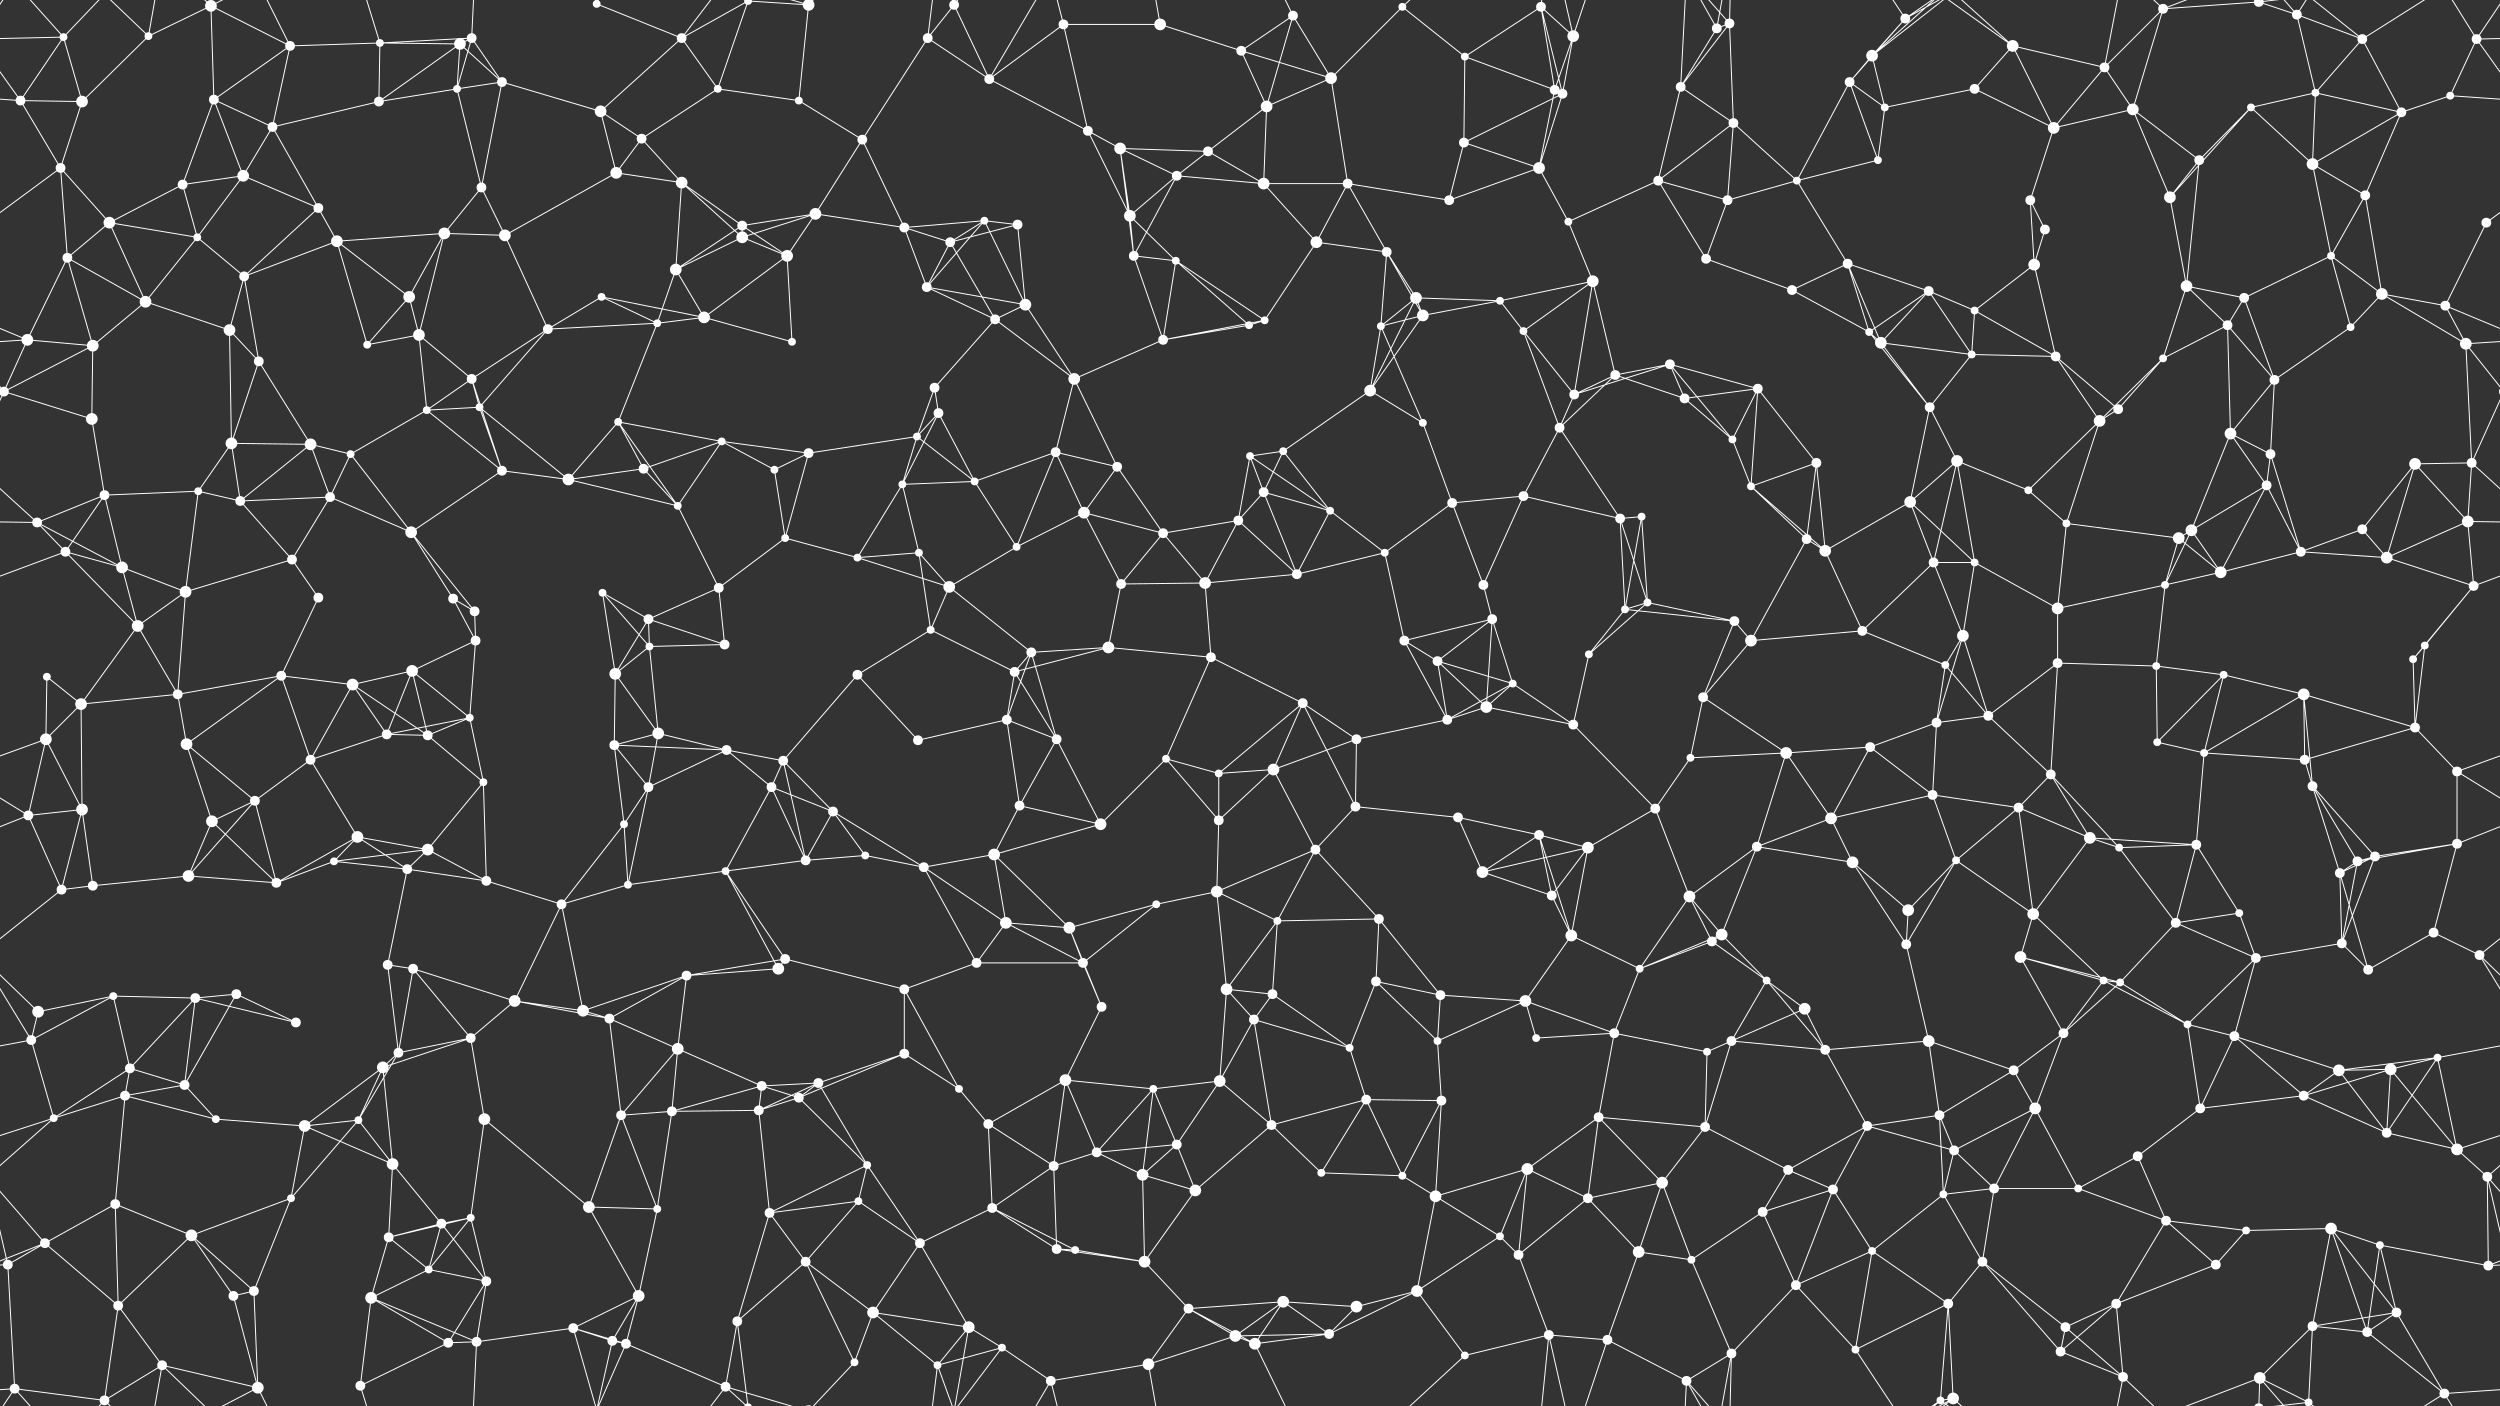 <svg xmlns="http://www.w3.org/2000/svg" width="2560" height="1440" fill="#fff"><rect width="100%" height="100%" fill="#333333" stroke="none"/><circle cx="65" cy="38" r="4"/><circle cx="152" cy="37" r="4"/><circle cx="216" cy="6" r="6"/><circle cx="297" cy="47" r="5"/><circle cx="389" cy="44" r="4"/><circle cx="471" cy="45" r="6"/><circle cx="483" cy="39" r="5"/><circle cx="611" cy="4" r="4"/><circle cx="611" cy="1444" r="4"/><circle cx="698" cy="39" r="5"/><circle cx="766" cy="1" r="4"/><circle cx="766" cy="1441" r="4"/><circle cx="828" cy="5" r="6"/><circle cx="828" cy="1445" r="6"/><circle cx="950" cy="39" r="5"/><circle cx="977" cy="5" r="5"/><circle cx="1089" cy="25" r="5"/><circle cx="1188" cy="25" r="6"/><circle cx="1271" cy="52" r="5"/><circle cx="1324" cy="16" r="5"/><circle cx="1436" cy="7" r="4"/><circle cx="1500" cy="58" r="4"/><circle cx="1578" cy="7" r="5"/><circle cx="1611" cy="37" r="6"/><circle cx="1758" cy="29" r="5"/><circle cx="1771" cy="24" r="5"/><circle cx="1917" cy="57" r="6"/><circle cx="1951" cy="19" r="5"/><circle cx="2061" cy="47" r="6"/><circle cx="2155" cy="69" r="5"/><circle cx="2215" cy="9" r="5"/><circle cx="2313" cy="2" r="5"/><circle cx="2313" cy="1442" r="5"/><circle cx="2352" cy="15" r="5"/><circle cx="2419" cy="40" r="5"/><circle cx="2536" cy="40" r="5"/><circle cx="21" cy="103" r="5"/><circle cx="84" cy="104" r="6"/><circle cx="219" cy="102" r="5"/><circle cx="279" cy="130" r="5"/><circle cx="388" cy="104" r="5"/><circle cx="468" cy="91" r="4"/><circle cx="514" cy="84" r="5"/><circle cx="615" cy="114" r="6"/><circle cx="657" cy="142" r="5"/><circle cx="735" cy="91" r="4"/><circle cx="818" cy="103" r="4"/><circle cx="883" cy="143" r="5"/><circle cx="1013" cy="81" r="5"/><circle cx="1114" cy="134" r="5"/><circle cx="1147" cy="152" r="6"/><circle cx="1237" cy="155" r="5"/><circle cx="1297" cy="109" r="6"/><circle cx="1363" cy="80" r="6"/><circle cx="1499" cy="146" r="5"/><circle cx="1592" cy="92" r="5"/><circle cx="1600" cy="96" r="5"/><circle cx="1721" cy="89" r="5"/><circle cx="1775" cy="126" r="5"/><circle cx="1894" cy="84" r="5"/><circle cx="1930" cy="110" r="4"/><circle cx="2022" cy="91" r="5"/><circle cx="2103" cy="131" r="6"/><circle cx="2184" cy="112" r="6"/><circle cx="2305" cy="110" r="4"/><circle cx="2371" cy="95" r="4"/><circle cx="2459" cy="115" r="5"/><circle cx="2509" cy="98" r="4"/><circle cx="62" cy="172" r="5"/><circle cx="112" cy="228" r="6"/><circle cx="187" cy="189" r="5"/><circle cx="249" cy="180" r="6"/><circle cx="326" cy="213" r="5"/><circle cx="455" cy="239" r="6"/><circle cx="493" cy="192" r="5"/><circle cx="631" cy="177" r="6"/><circle cx="698" cy="187" r="6"/><circle cx="760" cy="231" r="5"/><circle cx="835" cy="219" r="6"/><circle cx="926" cy="233" r="5"/><circle cx="1008" cy="226" r="4"/><circle cx="1042" cy="230" r="5"/><circle cx="1157" cy="221" r="6"/><circle cx="1205" cy="180" r="5"/><circle cx="1294" cy="188" r="6"/><circle cx="1380" cy="188" r="5"/><circle cx="1484" cy="205" r="5"/><circle cx="1576" cy="172" r="6"/><circle cx="1606" cy="227" r="4"/><circle cx="1698" cy="185" r="5"/><circle cx="1769" cy="205" r="5"/><circle cx="1840" cy="185" r="4"/><circle cx="1923" cy="164" r="4"/><circle cx="2079" cy="205" r="5"/><circle cx="2094" cy="235" r="5"/><circle cx="2222" cy="202" r="6"/><circle cx="2252" cy="164" r="5"/><circle cx="2368" cy="168" r="6"/><circle cx="2422" cy="200" r="5"/><circle cx="2546" cy="228" r="5"/><circle cx="69" cy="264" r="5"/><circle cx="149" cy="309" r="6"/><circle cx="202" cy="243" r="4"/><circle cx="250" cy="283" r="5"/><circle cx="345" cy="247" r="6"/><circle cx="419" cy="304" r="6"/><circle cx="517" cy="241" r="6"/><circle cx="616" cy="304" r="4"/><circle cx="692" cy="276" r="6"/><circle cx="760" cy="243" r="6"/><circle cx="806" cy="262" r="6"/><circle cx="949" cy="294" r="5"/><circle cx="973" cy="248" r="5"/><circle cx="1050" cy="312" r="6"/><circle cx="1161" cy="262" r="5"/><circle cx="1204" cy="267" r="4"/><circle cx="1348" cy="248" r="6"/><circle cx="1420" cy="258" r="5"/><circle cx="1450" cy="305" r="6"/><circle cx="1536" cy="308" r="4"/><circle cx="1631" cy="288" r="6"/><circle cx="1747" cy="265" r="5"/><circle cx="1835" cy="297" r="5"/><circle cx="1892" cy="270" r="5"/><circle cx="1975" cy="298" r="5"/><circle cx="2022" cy="318" r="4"/><circle cx="2083" cy="271" r="6"/><circle cx="2239" cy="293" r="6"/><circle cx="2298" cy="305" r="5"/><circle cx="2387" cy="262" r="4"/><circle cx="2439" cy="301" r="6"/><circle cx="2504" cy="313" r="5"/><circle cx="28" cy="348" r="6"/><circle cx="95" cy="354" r="6"/><circle cx="235" cy="338" r="6"/><circle cx="265" cy="370" r="5"/><circle cx="376" cy="353" r="4"/><circle cx="429" cy="343" r="6"/><circle cx="483" cy="388" r="5"/><circle cx="561" cy="337" r="5"/><circle cx="673" cy="331" r="4"/><circle cx="721" cy="325" r="6"/><circle cx="811" cy="350" r="4"/><circle cx="957" cy="397" r="5"/><circle cx="1019" cy="327" r="5"/><circle cx="1100" cy="388" r="6"/><circle cx="1191" cy="348" r="5"/><circle cx="1279" cy="333" r="4"/><circle cx="1295" cy="328" r="4"/><circle cx="1414" cy="334" r="4"/><circle cx="1457" cy="323" r="6"/><circle cx="1560" cy="339" r="4"/><circle cx="1654" cy="384" r="5"/><circle cx="1710" cy="373" r="5"/><circle cx="1800" cy="398" r="5"/><circle cx="1914" cy="340" r="4"/><circle cx="1926" cy="351" r="6"/><circle cx="2019" cy="363" r="4"/><circle cx="2105" cy="365" r="5"/><circle cx="2215" cy="367" r="4"/><circle cx="2281" cy="333" r="5"/><circle cx="2329" cy="389" r="5"/><circle cx="2407" cy="335" r="4"/><circle cx="2525" cy="352" r="6"/><circle cx="4" cy="401" r="5"/><circle cx="2564" cy="401" r="5"/><circle cx="94" cy="429" r="6"/><circle cx="237" cy="454" r="6"/><circle cx="318" cy="455" r="6"/><circle cx="359" cy="465" r="4"/><circle cx="437" cy="420" r="4"/><circle cx="491" cy="417" r="4"/><circle cx="633" cy="432" r="4"/><circle cx="659" cy="480" r="5"/><circle cx="739" cy="452" r="4"/><circle cx="828" cy="464" r="5"/><circle cx="939" cy="447" r="4"/><circle cx="961" cy="423" r="5"/><circle cx="1081" cy="463" r="5"/><circle cx="1144" cy="478" r="5"/><circle cx="1280" cy="467" r="4"/><circle cx="1314" cy="462" r="4"/><circle cx="1403" cy="400" r="6"/><circle cx="1457" cy="433" r="4"/><circle cx="1597" cy="438" r="5"/><circle cx="1612" cy="404" r="5"/><circle cx="1725" cy="408" r="5"/><circle cx="1774" cy="450" r="4"/><circle cx="1860" cy="474" r="5"/><circle cx="1976" cy="417" r="5"/><circle cx="2004" cy="472" r="6"/><circle cx="2150" cy="431" r="6"/><circle cx="2169" cy="419" r="5"/><circle cx="2284" cy="444" r="6"/><circle cx="2325" cy="465" r="5"/><circle cx="2473" cy="475" r="6"/><circle cx="2531" cy="474" r="5"/><circle cx="38" cy="535" r="5"/><circle cx="107" cy="507" r="5"/><circle cx="203" cy="503" r="4"/><circle cx="246" cy="513" r="5"/><circle cx="338" cy="509" r="5"/><circle cx="421" cy="545" r="6"/><circle cx="514" cy="482" r="5"/><circle cx="582" cy="491" r="6"/><circle cx="694" cy="518" r="4"/><circle cx="793" cy="481" r="4"/><circle cx="804" cy="551" r="4"/><circle cx="924" cy="496" r="4"/><circle cx="998" cy="493" r="4"/><circle cx="1110" cy="525" r="6"/><circle cx="1191" cy="546" r="5"/><circle cx="1268" cy="533" r="5"/><circle cx="1294" cy="504" r="5"/><circle cx="1362" cy="523" r="4"/><circle cx="1487" cy="515" r="5"/><circle cx="1560" cy="508" r="5"/><circle cx="1659" cy="531" r="5"/><circle cx="1681" cy="529" r="4"/><circle cx="1793" cy="498" r="4"/><circle cx="1850" cy="552" r="5"/><circle cx="1956" cy="514" r="6"/><circle cx="2077" cy="502" r="4"/><circle cx="2116" cy="536" r="4"/><circle cx="2231" cy="551" r="6"/><circle cx="2244" cy="543" r="6"/><circle cx="2321" cy="497" r="5"/><circle cx="2419" cy="542" r="5"/><circle cx="2527" cy="534" r="6"/><circle cx="67" cy="565" r="5"/><circle cx="125" cy="581" r="6"/><circle cx="190" cy="606" r="6"/><circle cx="299" cy="573" r="5"/><circle cx="326" cy="612" r="5"/><circle cx="464" cy="613" r="5"/><circle cx="486" cy="626" r="5"/><circle cx="617" cy="607" r="4"/><circle cx="664" cy="634" r="5"/><circle cx="736" cy="602" r="5"/><circle cx="878" cy="571" r="4"/><circle cx="941" cy="566" r="4"/><circle cx="972" cy="601" r="6"/><circle cx="1041" cy="560" r="4"/><circle cx="1148" cy="598" r="5"/><circle cx="1234" cy="597" r="6"/><circle cx="1328" cy="588" r="5"/><circle cx="1418" cy="566" r="4"/><circle cx="1519" cy="599" r="5"/><circle cx="1528" cy="634" r="5"/><circle cx="1664" cy="624" r="4"/><circle cx="1687" cy="617" r="4"/><circle cx="1776" cy="636" r="5"/><circle cx="1869" cy="564" r="6"/><circle cx="1980" cy="576" r="5"/><circle cx="2022" cy="576" r="4"/><circle cx="2107" cy="623" r="6"/><circle cx="2217" cy="599" r="4"/><circle cx="2274" cy="586" r="6"/><circle cx="2356" cy="565" r="5"/><circle cx="2444" cy="571" r="6"/><circle cx="2533" cy="600" r="5"/><circle cx="48" cy="693" r="4"/><circle cx="141" cy="641" r="6"/><circle cx="182" cy="711" r="5"/><circle cx="288" cy="692" r="5"/><circle cx="361" cy="701" r="6"/><circle cx="422" cy="687" r="6"/><circle cx="487" cy="656" r="5"/><circle cx="630" cy="690" r="6"/><circle cx="665" cy="662" r="4"/><circle cx="742" cy="660" r="5"/><circle cx="878" cy="691" r="5"/><circle cx="953" cy="645" r="4"/><circle cx="1039" cy="688" r="5"/><circle cx="1056" cy="668" r="5"/><circle cx="1135" cy="663" r="6"/><circle cx="1240" cy="673" r="5"/><circle cx="1334" cy="720" r="5"/><circle cx="1438" cy="656" r="5"/><circle cx="1472" cy="677" r="5"/><circle cx="1549" cy="700" r="4"/><circle cx="1627" cy="670" r="4"/><circle cx="1744" cy="714" r="5"/><circle cx="1793" cy="656" r="6"/><circle cx="1907" cy="646" r="5"/><circle cx="1992" cy="681" r="4"/><circle cx="2010" cy="651" r="6"/><circle cx="2107" cy="679" r="5"/><circle cx="2208" cy="682" r="4"/><circle cx="2277" cy="691" r="4"/><circle cx="2359" cy="711" r="6"/><circle cx="2471" cy="675" r="4"/><circle cx="2483" cy="661" r="4"/><circle cx="47" cy="757" r="6"/><circle cx="83" cy="721" r="6"/><circle cx="191" cy="762" r="6"/><circle cx="318" cy="778" r="5"/><circle cx="396" cy="752" r="5"/><circle cx="438" cy="753" r="5"/><circle cx="481" cy="735" r="4"/><circle cx="629" cy="763" r="5"/><circle cx="674" cy="751" r="6"/><circle cx="744" cy="768" r="5"/><circle cx="802" cy="779" r="5"/><circle cx="940" cy="758" r="5"/><circle cx="1031" cy="737" r="5"/><circle cx="1082" cy="757" r="5"/><circle cx="1194" cy="777" r="4"/><circle cx="1248" cy="792" r="4"/><circle cx="1304" cy="788" r="6"/><circle cx="1389" cy="757" r="5"/><circle cx="1482" cy="737" r="5"/><circle cx="1522" cy="724" r="6"/><circle cx="1611" cy="742" r="5"/><circle cx="1731" cy="776" r="4"/><circle cx="1829" cy="771" r="6"/><circle cx="1915" cy="765" r="5"/><circle cx="1983" cy="740" r="5"/><circle cx="2036" cy="733" r="5"/><circle cx="2100" cy="793" r="5"/><circle cx="2209" cy="760" r="4"/><circle cx="2257" cy="771" r="4"/><circle cx="2360" cy="778" r="5"/><circle cx="2473" cy="745" r="5"/><circle cx="2516" cy="790" r="5"/><circle cx="29" cy="835" r="5"/><circle cx="84" cy="829" r="6"/><circle cx="217" cy="841" r="6"/><circle cx="261" cy="820" r="5"/><circle cx="366" cy="857" r="6"/><circle cx="438" cy="870" r="6"/><circle cx="495" cy="801" r="4"/><circle cx="639" cy="844" r="4"/><circle cx="664" cy="806" r="5"/><circle cx="790" cy="806" r="5"/><circle cx="853" cy="831" r="5"/><circle cx="886" cy="876" r="4"/><circle cx="1018" cy="875" r="6"/><circle cx="1044" cy="825" r="5"/><circle cx="1127" cy="844" r="6"/><circle cx="1248" cy="840" r="5"/><circle cx="1347" cy="870" r="5"/><circle cx="1388" cy="826" r="5"/><circle cx="1493" cy="837" r="5"/><circle cx="1576" cy="855" r="5"/><circle cx="1626" cy="868" r="6"/><circle cx="1695" cy="828" r="5"/><circle cx="1799" cy="867" r="5"/><circle cx="1875" cy="838" r="6"/><circle cx="1979" cy="814" r="5"/><circle cx="2067" cy="827" r="5"/><circle cx="2140" cy="858" r="6"/><circle cx="2170" cy="868" r="4"/><circle cx="2249" cy="865" r="5"/><circle cx="2368" cy="805" r="5"/><circle cx="2432" cy="877" r="5"/><circle cx="2516" cy="864" r="5"/><circle cx="63" cy="911" r="5"/><circle cx="95" cy="907" r="5"/><circle cx="193" cy="897" r="6"/><circle cx="283" cy="904" r="5"/><circle cx="342" cy="882" r="4"/><circle cx="417" cy="890" r="5"/><circle cx="498" cy="902" r="5"/><circle cx="575" cy="926" r="5"/><circle cx="643" cy="906" r="4"/><circle cx="743" cy="892" r="4"/><circle cx="825" cy="881" r="5"/><circle cx="946" cy="888" r="5"/><circle cx="1030" cy="945" r="6"/><circle cx="1095" cy="950" r="6"/><circle cx="1184" cy="926" r="4"/><circle cx="1246" cy="913" r="6"/><circle cx="1308" cy="943" r="4"/><circle cx="1412" cy="941" r="5"/><circle cx="1518" cy="893" r="6"/><circle cx="1589" cy="917" r="5"/><circle cx="1609" cy="958" r="6"/><circle cx="1730" cy="918" r="6"/><circle cx="1763" cy="957" r="6"/><circle cx="1897" cy="883" r="6"/><circle cx="1954" cy="932" r="6"/><circle cx="2003" cy="881" r="4"/><circle cx="2082" cy="936" r="6"/><circle cx="2228" cy="945" r="5"/><circle cx="2293" cy="935" r="4"/><circle cx="2396" cy="894" r="5"/><circle cx="2414" cy="882" r="5"/><circle cx="2492" cy="955" r="5"/><circle cx="39" cy="1036" r="6"/><circle cx="116" cy="1020" r="4"/><circle cx="200" cy="1022" r="5"/><circle cx="242" cy="1018" r="5"/><circle cx="397" cy="988" r="5"/><circle cx="423" cy="992" r="5"/><circle cx="527" cy="1025" r="6"/><circle cx="597" cy="1035" r="6"/><circle cx="703" cy="999" r="5"/><circle cx="797" cy="992" r="6"/><circle cx="804" cy="982" r="5"/><circle cx="926" cy="1013" r="5"/><circle cx="1000" cy="986" r="5"/><circle cx="1109" cy="986" r="5"/><circle cx="1128" cy="1031" r="5"/><circle cx="1256" cy="1013" r="6"/><circle cx="1303" cy="1018" r="5"/><circle cx="1409" cy="1005" r="5"/><circle cx="1475" cy="1019" r="5"/><circle cx="1562" cy="1025" r="6"/><circle cx="1679" cy="992" r="4"/><circle cx="1753" cy="964" r="5"/><circle cx="1809" cy="1004" r="4"/><circle cx="1848" cy="1033" r="6"/><circle cx="1952" cy="967" r="5"/><circle cx="2069" cy="980" r="6"/><circle cx="2154" cy="1004" r="4"/><circle cx="2171" cy="1006" r="4"/><circle cx="2310" cy="981" r="5"/><circle cx="2398" cy="966" r="5"/><circle cx="2425" cy="993" r="5"/><circle cx="2539" cy="978" r="5"/><circle cx="32" cy="1065" r="5"/><circle cx="133" cy="1094" r="5"/><circle cx="189" cy="1111" r="5"/><circle cx="303" cy="1047" r="5"/><circle cx="392" cy="1093" r="6"/><circle cx="408" cy="1078" r="5"/><circle cx="482" cy="1063" r="5"/><circle cx="624" cy="1043" r="5"/><circle cx="694" cy="1074" r="6"/><circle cx="780" cy="1112" r="5"/><circle cx="838" cy="1109" r="5"/><circle cx="926" cy="1079" r="5"/><circle cx="982" cy="1115" r="4"/><circle cx="1091" cy="1106" r="6"/><circle cx="1181" cy="1115" r="4"/><circle cx="1249" cy="1107" r="6"/><circle cx="1284" cy="1044" r="5"/><circle cx="1382" cy="1073" r="4"/><circle cx="1472" cy="1066" r="4"/><circle cx="1573" cy="1063" r="4"/><circle cx="1653" cy="1058" r="5"/><circle cx="1748" cy="1077" r="4"/><circle cx="1773" cy="1066" r="5"/><circle cx="1869" cy="1075" r="5"/><circle cx="1975" cy="1066" r="6"/><circle cx="2062" cy="1096" r="5"/><circle cx="2113" cy="1058" r="5"/><circle cx="2240" cy="1049" r="4"/><circle cx="2288" cy="1061" r="5"/><circle cx="2395" cy="1096" r="6"/><circle cx="2448" cy="1095" r="6"/><circle cx="2496" cy="1083" r="4"/><circle cx="55" cy="1145" r="4"/><circle cx="128" cy="1122" r="5"/><circle cx="221" cy="1146" r="4"/><circle cx="312" cy="1153" r="6"/><circle cx="367" cy="1147" r="4"/><circle cx="402" cy="1192" r="6"/><circle cx="496" cy="1146" r="6"/><circle cx="636" cy="1142" r="5"/><circle cx="688" cy="1138" r="5"/><circle cx="777" cy="1137" r="5"/><circle cx="818" cy="1124" r="5"/><circle cx="888" cy="1193" r="4"/><circle cx="1012" cy="1151" r="5"/><circle cx="1079" cy="1194" r="5"/><circle cx="1123" cy="1180" r="5"/><circle cx="1205" cy="1172" r="5"/><circle cx="1302" cy="1152" r="5"/><circle cx="1399" cy="1126" r="5"/><circle cx="1476" cy="1127" r="5"/><circle cx="1564" cy="1197" r="6"/><circle cx="1637" cy="1144" r="5"/><circle cx="1746" cy="1154" r="5"/><circle cx="1831" cy="1198" r="5"/><circle cx="1912" cy="1153" r="5"/><circle cx="1986" cy="1142" r="5"/><circle cx="2001" cy="1178" r="5"/><circle cx="2084" cy="1135" r="6"/><circle cx="2189" cy="1184" r="5"/><circle cx="2253" cy="1135" r="5"/><circle cx="2359" cy="1122" r="5"/><circle cx="2444" cy="1160" r="5"/><circle cx="2516" cy="1177" r="6"/><circle cx="46" cy="1273" r="5"/><circle cx="118" cy="1233" r="5"/><circle cx="196" cy="1265" r="6"/><circle cx="298" cy="1227" r="4"/><circle cx="398" cy="1267" r="5"/><circle cx="452" cy="1253" r="5"/><circle cx="482" cy="1247" r="4"/><circle cx="603" cy="1236" r="6"/><circle cx="673" cy="1238" r="4"/><circle cx="788" cy="1242" r="5"/><circle cx="879" cy="1230" r="4"/><circle cx="942" cy="1273" r="5"/><circle cx="1016" cy="1237" r="5"/><circle cx="1082" cy="1279" r="5"/><circle cx="1170" cy="1203" r="6"/><circle cx="1224" cy="1219" r="6"/><circle cx="1353" cy="1201" r="4"/><circle cx="1436" cy="1204" r="4"/><circle cx="1470" cy="1225" r="6"/><circle cx="1536" cy="1266" r="4"/><circle cx="1626" cy="1227" r="5"/><circle cx="1702" cy="1211" r="6"/><circle cx="1805" cy="1241" r="5"/><circle cx="1877" cy="1218" r="5"/><circle cx="1990" cy="1223" r="4"/><circle cx="2042" cy="1217" r="5"/><circle cx="2128" cy="1217" r="4"/><circle cx="2218" cy="1250" r="5"/><circle cx="2300" cy="1260" r="4"/><circle cx="2387" cy="1258" r="6"/><circle cx="2437" cy="1275" r="4"/><circle cx="2547" cy="1205" r="5"/><circle cx="8" cy="1295" r="5"/><circle cx="121" cy="1337" r="5"/><circle cx="239" cy="1327" r="5"/><circle cx="260" cy="1322" r="5"/><circle cx="380" cy="1329" r="6"/><circle cx="439" cy="1300" r="4"/><circle cx="498" cy="1312" r="5"/><circle cx="587" cy="1360" r="5"/><circle cx="654" cy="1327" r="6"/><circle cx="755" cy="1353" r="5"/><circle cx="825" cy="1292" r="5"/><circle cx="894" cy="1344" r="6"/><circle cx="992" cy="1359" r="6"/><circle cx="1101" cy="1280" r="4"/><circle cx="1172" cy="1292" r="6"/><circle cx="1217" cy="1340" r="5"/><circle cx="1314" cy="1333" r="6"/><circle cx="1389" cy="1338" r="6"/><circle cx="1451" cy="1322" r="6"/><circle cx="1555" cy="1285" r="5"/><circle cx="1678" cy="1282" r="6"/><circle cx="1732" cy="1290" r="4"/><circle cx="1839" cy="1316" r="5"/><circle cx="1917" cy="1281" r="4"/><circle cx="1995" cy="1335" r="5"/><circle cx="2030" cy="1292" r="5"/><circle cx="2115" cy="1359" r="5"/><circle cx="2167" cy="1335" r="5"/><circle cx="2269" cy="1295" r="5"/><circle cx="2368" cy="1358" r="5"/><circle cx="2454" cy="1344" r="5"/><circle cx="2548" cy="1296" r="5"/><circle cx="15" cy="1422" r="5"/><circle cx="107" cy="1434" r="5"/><circle cx="166" cy="1398" r="5"/><circle cx="264" cy="1421" r="6"/><circle cx="369" cy="1419" r="5"/><circle cx="459" cy="1375" r="5"/><circle cx="488" cy="1374" r="5"/><circle cx="627" cy="1373" r="5"/><circle cx="641" cy="1376" r="5"/><circle cx="743" cy="1420" r="5"/><circle cx="875" cy="1395" r="4"/><circle cx="960" cy="1398" r="4"/><circle cx="1026" cy="1380" r="4"/><circle cx="1076" cy="1414" r="5"/><circle cx="1176" cy="1397" r="6"/><circle cx="1265" cy="1368" r="6"/><circle cx="1285" cy="1376" r="6"/><circle cx="1361" cy="1366" r="5"/><circle cx="1500" cy="1388" r="4"/><circle cx="1586" cy="1367" r="5"/><circle cx="1646" cy="1372" r="5"/><circle cx="1727" cy="1414" r="5"/><circle cx="1773" cy="1386" r="5"/><circle cx="1900" cy="1382" r="4"/><circle cx="1987" cy="1434" r="4"/><circle cx="2000" cy="1432" r="6"/><circle cx="2110" cy="1384" r="5"/><circle cx="2174" cy="1410" r="5"/><circle cx="2314" cy="1411" r="6"/><circle cx="2364" cy="1436" r="4"/><circle cx="2424" cy="1364" r="5"/><circle cx="2503" cy="1427" r="5"/><path stroke="#fff" d="M65 38L-24 40M65 38L21 103M65 38L84 104M65 38L15 -18M65 38L107 -6M2625 38L2536 40M65 1478L15 1422M65 1478L107 1434M152 37L216 6M152 37L84 104M152 37L107 -6M152 37L166 -42M152 1477L107 1434M152 1477L166 1398M216 6L297 47M216 6L219 102M216 6L166 -42M216 6L264 -19M216 1446L166 1398M216 1446L264 1421M297 47L389 44M297 47L219 102M297 47L279 130M297 47L264 -19M297 1487L264 1421M389 44L471 45M389 44L483 39M389 44L388 104M389 44L369 -21M389 1484L369 1419M471 45L483 39M471 45L388 104M471 45L468 91M471 45L514 84M483 39L468 91M483 39L514 84M483 39L488 -66M483 1479L488 1374M611 4L698 39M611 4L587 -80M611 4L627 -67M611 4L641 -64M611 1444L587 1360M611 1444L627 1373M611 1444L641 1376M698 39L766 1M698 39L615 114M698 39L735 91M698 39L743 -20M698 1479L743 1420M766 1L828 5M766 1L735 91M766 1L755 -87M766 1L743 -20M766 1441L755 1353M766 1441L743 1420M828 5L818 103M828 5L743 -20M828 5L875 -45M828 1445L743 1420M828 1445L875 1395M950 39L977 5M950 39L883 143M950 39L1013 81M950 39L960 -42M950 1479L960 1398M977 5L1013 81M977 5L992 -81M977 5L960 -42M977 5L1026 -60M977 1445L992 1359M977 1445L960 1398M977 1445L1026 1380M1089 25L1188 25M1089 25L1013 81M1089 25L1114 134M1089 25L1076 -26M1089 1465L1076 1414M1188 25L1271 52M1188 25L1176 -43M1188 1465L1176 1397M1271 52L1324 16M1271 52L1297 109M1271 52L1363 80M1324 16L1297 109M1324 16L1363 80M1324 16L1285 -64M1324 1456L1285 1376M1436 7L1500 58M1436 7L1363 80M1436 7L1500 -52M1436 1447L1500 1388M1500 58L1578 7M1500 58L1499 146M1500 58L1592 92M1578 7L1611 37M1578 7L1592 92M1578 7L1600 96M1578 7L1586 -73M1578 1447L1586 1367M1611 37L1592 92M1611 37L1600 96M1611 37L1586 -73M1611 37L1646 -68M1611 1477L1586 1367M1611 1477L1646 1372M1758 29L1771 24M1758 29L1721 89M1758 29L1727 -26M1758 29L1773 -54M1758 1469L1727 1414M1758 1469L1773 1386M1771 24L1721 89M1771 24L1775 126M1771 24L1727 -26M1771 24L1773 -54M1771 1464L1727 1414M1771 1464L1773 1386M1917 57L1951 19M1917 57L1894 84M1917 57L1930 110M1917 57L1987 -6M1917 57L2000 -8M1917 1497L1987 1434M1917 1497L2000 1432M1951 19L1894 84M1951 19L1900 -58M1951 19L1987 -6M1951 19L2000 -8M1951 1459L1900 1382M1951 1459L1987 1434M1951 1459L2000 1432M2061 47L2155 69M2061 47L2022 91M2061 47L2103 131M2061 47L1987 -6M2061 47L2000 -8M2061 1487L1987 1434M2061 1487L2000 1432M2155 69L2215 9M2155 69L2103 131M2155 69L2184 112M2155 69L2174 -30M2155 1509L2174 1410M2215 9L2313 2M2215 9L2184 112M2215 9L2174 -30M2215 9L2314 -29M2215 1449L2174 1410M2215 1449L2314 1411M2313 2L2352 15M2313 2L2314 -29M2313 2L2364 -4M2313 1442L2314 1411M2313 1442L2364 1436M2352 15L2419 40M2352 15L2371 95M2352 15L2314 -29M2352 15L2364 -4M2352 1455L2314 1411M2352 1455L2364 1436M2419 40L2371 95M2419 40L2459 115M2419 40L2364 -4M2419 40L2503 -13M2419 1480L2364 1436M2419 1480L2503 1427M2536 40L2581 103M2536 40L2509 98M2536 40L2575 -18M2536 40L2503 -13M-24 40L21 103M-24 40L15 -18M-24 1480L15 1422M2536 1480L2575 1422M2536 1480L2503 1427M21 103L84 104M21 103L-51 98M21 103L62 172M2581 103L2509 98M84 104L62 172M219 102L279 130M219 102L187 189M219 102L249 180M279 130L388 104M279 130L249 180M279 130L326 213M388 104L468 91M468 91L514 84M468 91L493 192M514 84L615 114M514 84L493 192M615 114L657 142M615 114L631 177M657 142L735 91M657 142L631 177M657 142L698 187M735 91L818 103M818 103L883 143M883 143L835 219M883 143L926 233M1013 81L1114 134M1013 81L1076 -26M1013 1521L1076 1414M1114 134L1147 152M1114 134L1157 221M1147 152L1237 155M1147 152L1157 221M1147 152L1205 180M1147 152L1161 262M1237 155L1297 109M1237 155L1205 180M1237 155L1294 188M1297 109L1363 80M1297 109L1294 188M1363 80L1380 188M1499 146L1600 96M1499 146L1484 205M1499 146L1576 172M1592 92L1600 96M1592 92L1576 172M1600 96L1576 172M1721 89L1775 126M1721 89L1698 185M1721 89L1727 -26M1721 1529L1727 1414M1775 126L1698 185M1775 126L1769 205M1775 126L1840 185M1894 84L1930 110M1894 84L1840 185M1894 84L1923 164M1930 110L2022 91M1930 110L1923 164M2022 91L2103 131M2103 131L2184 112M2103 131L2079 205M2184 112L2222 202M2184 112L2252 164M2305 110L2371 95M2305 110L2222 202M2305 110L2252 164M2305 110L2368 168M2371 95L2459 115M2371 95L2368 168M2459 115L2509 98M2459 115L2368 168M2459 115L2422 200M62 172L112 228M62 172L-14 228M62 172L69 264M2622 172L2546 228M112 228L187 189M112 228L69 264M112 228L149 309M112 228L202 243M187 189L249 180M187 189L202 243M249 180L326 213M249 180L202 243M326 213L250 283M326 213L345 247M455 239L493 192M455 239L345 247M455 239L419 304M455 239L517 241M455 239L429 343M493 192L517 241M631 177L698 187M631 177L517 241M698 187L760 231M698 187L692 276M698 187L760 243M760 231L835 219M760 231L692 276M760 231L760 243M760 231L806 262M835 219L926 233M835 219L760 243M835 219L806 262M926 233L1008 226M926 233L949 294M926 233L973 248M1008 226L1042 230M1008 226L949 294M1008 226L973 248M1008 226L1050 312M1042 230L973 248M1042 230L1050 312M1157 221L1205 180M1157 221L1161 262M1157 221L1204 267M1205 180L1294 188M1205 180L1161 262M1294 188L1380 188M1294 188L1348 248M1380 188L1484 205M1380 188L1348 248M1380 188L1420 258M1484 205L1576 172M1576 172L1606 227M1606 227L1698 185M1606 227L1631 288M1698 185L1769 205M1698 185L1747 265M1769 205L1840 185M1769 205L1747 265M1840 185L1923 164M1840 185L1892 270M2079 205L2094 235M2079 205L2083 271M2094 235L2083 271M2222 202L2252 164M2222 202L2239 293M2252 164L2239 293M2368 168L2422 200M2368 168L2387 262M2422 200L2387 262M2422 200L2439 301M2546 228L2504 313M69 264L149 309M69 264L28 348M69 264L95 354M149 309L202 243M149 309L95 354M149 309L235 338M202 243L250 283M250 283L345 247M250 283L235 338M250 283L265 370M345 247L419 304M345 247L376 353M419 304L376 353M419 304L429 343M517 241L561 337M616 304L561 337M616 304L673 331M616 304L721 325M692 276L760 243M692 276L673 331M692 276L721 325M760 243L806 262M806 262L721 325M806 262L811 350M949 294L973 248M949 294L1050 312M949 294L1019 327M973 248L1019 327M1050 312L1019 327M1050 312L1100 388M1161 262L1204 267M1161 262L1191 348M1204 267L1191 348M1204 267L1279 333M1204 267L1295 328M1348 248L1420 258M1348 248L1295 328M1420 258L1450 305M1420 258L1414 334M1420 258L1457 323M1450 305L1536 308M1450 305L1414 334M1450 305L1457 323M1450 305L1403 400M1536 308L1631 288M1536 308L1457 323M1536 308L1560 339M1631 288L1560 339M1631 288L1654 384M1631 288L1612 404M1747 265L1835 297M1835 297L1892 270M1835 297L1914 340M1892 270L1975 298M1892 270L1914 340M1892 270L1926 351M1975 298L2022 318M1975 298L1914 340M1975 298L1926 351M1975 298L2019 363M2022 318L2083 271M2022 318L2019 363M2022 318L2105 365M2083 271L2105 365M2239 293L2298 305M2239 293L2215 367M2239 293L2281 333M2298 305L2387 262M2298 305L2281 333M2298 305L2329 389M2387 262L2439 301M2387 262L2407 335M2439 301L2504 313M2439 301L2407 335M2439 301L2525 352M2504 313L2588 348M2504 313L2525 352M-56 313L28 348M28 348L95 354M28 348L-35 352M28 348L4 401M2588 348L2525 352M95 354L4 401M95 354L94 429M235 338L265 370M235 338L237 454M265 370L237 454M265 370L318 455M376 353L429 343M429 343L483 388M429 343L437 420M483 388L561 337M483 388L437 420M483 388L491 417M483 388L514 482M561 337L673 331M561 337L491 417M673 331L721 325M673 331L633 432M721 325L811 350M957 397L1019 327M957 397L939 447M957 397L961 423M1019 327L1100 388M1100 388L1191 348M1100 388L1081 463M1100 388L1144 478M1191 348L1279 333M1191 348L1295 328M1279 333L1295 328M1414 334L1457 323M1414 334L1403 400M1414 334L1457 433M1457 323L1403 400M1560 339L1597 438M1560 339L1612 404M1654 384L1710 373M1654 384L1597 438M1654 384L1612 404M1654 384L1725 408M1710 373L1800 398M1710 373L1612 404M1710 373L1725 408M1710 373L1774 450M1800 398L1725 408M1800 398L1774 450M1800 398L1860 474M1800 398L1793 498M1914 340L1926 351M1914 340L1976 417M1926 351L2019 363M1926 351L1976 417M2019 363L2105 365M2019 363L1976 417M2105 365L2150 431M2105 365L2169 419M2215 367L2281 333M2215 367L2150 431M2215 367L2169 419M2281 333L2329 389M2281 333L2284 444M2329 389L2407 335M2329 389L2284 444M2329 389L2325 465M2525 352L2564 401M2525 352L2531 474M-35 352L4 401M4 401L94 429M4 401L-29 474M2564 401L2531 474M94 429L107 507M237 454L318 455M237 454L203 503M237 454L246 513M318 455L359 465M318 455L246 513M318 455L338 509M359 465L437 420M359 465L338 509M359 465L421 545M437 420L491 417M437 420L514 482M491 417L514 482M491 417L582 491M633 432L659 480M633 432L739 452M633 432L582 491M633 432L694 518M659 480L739 452M659 480L582 491M659 480L694 518M739 452L828 464M739 452L694 518M739 452L793 481M828 464L939 447M828 464L793 481M828 464L804 551M939 447L961 423M939 447L924 496M939 447L998 493M961 423L924 496M961 423L998 493M1081 463L1144 478M1081 463L998 493M1081 463L1110 525M1081 463L1041 560M1144 478L1110 525M1144 478L1191 546M1280 467L1314 462M1280 467L1268 533M1280 467L1294 504M1280 467L1362 523M1314 462L1403 400M1314 462L1294 504M1314 462L1362 523M1403 400L1457 433M1457 433L1487 515M1597 438L1612 404M1597 438L1560 508M1597 438L1659 531M1725 408L1774 450M1774 450L1793 498M1860 474L1793 498M1860 474L1850 552M1860 474L1869 564M1976 417L2004 472M1976 417L1956 514M2004 472L1956 514M2004 472L2077 502M2004 472L1980 576M2004 472L2022 576M2150 431L2169 419M2150 431L2077 502M2150 431L2116 536M2284 444L2325 465M2284 444L2244 543M2284 444L2321 497M2325 465L2321 497M2325 465L2356 565M2473 475L2531 474M2473 475L2419 542M2473 475L2527 534M2473 475L2444 571M2531 474L2598 535M2531 474L2527 534M-29 474L38 535M38 535L107 507M38 535L-33 534M38 535L67 565M38 535L125 581M2598 535L2527 534M107 507L203 503M107 507L67 565M107 507L125 581M203 503L246 513M203 503L190 606M246 513L338 509M246 513L299 573M338 509L421 545M338 509L299 573M421 545L514 482M421 545L464 613M421 545L486 626M514 482L582 491M582 491L694 518M694 518L736 602M793 481L804 551M804 551L736 602M804 551L878 571M924 496L998 493M924 496L878 571M924 496L941 566M998 493L1041 560M1110 525L1191 546M1110 525L1041 560M1110 525L1148 598M1191 546L1268 533M1191 546L1148 598M1191 546L1234 597M1268 533L1294 504M1268 533L1234 597M1268 533L1328 588M1294 504L1362 523M1294 504L1328 588M1362 523L1328 588M1362 523L1418 566M1487 515L1560 508M1487 515L1418 566M1487 515L1519 599M1560 508L1659 531M1560 508L1519 599M1659 531L1681 529M1659 531L1664 624M1659 531L1687 617M1681 529L1664 624M1681 529L1687 617M1793 498L1850 552M1793 498L1869 564M1850 552L1869 564M1850 552L1793 656M1956 514L1869 564M1956 514L1980 576M1956 514L2022 576M2077 502L2116 536M2116 536L2231 551M2116 536L2107 623M2231 551L2244 543M2231 551L2217 599M2231 551L2274 586M2244 543L2321 497M2244 543L2217 599M2244 543L2274 586M2321 497L2274 586M2321 497L2356 565M2419 542L2356 565M2419 542L2444 571M2527 534L2444 571M2527 534L2533 600M67 565L125 581M67 565L-27 600M67 565L141 641M2627 565L2533 600M125 581L190 606M125 581L141 641M190 606L299 573M190 606L141 641M190 606L182 711M299 573L326 612M326 612L288 692M464 613L486 626M464 613L487 656M486 626L487 656M617 607L664 634M617 607L630 690M617 607L665 662M664 634L736 602M664 634L630 690M664 634L665 662M664 634L742 660M736 602L742 660M878 571L941 566M878 571L972 601M941 566L972 601M941 566L953 645M972 601L1041 560M972 601L953 645M972 601L1056 668M1148 598L1234 597M1148 598L1135 663M1234 597L1328 588M1234 597L1240 673M1328 588L1418 566M1418 566L1438 656M1519 599L1528 634M1528 634L1438 656M1528 634L1472 677M1528 634L1549 700M1528 634L1522 724M1664 624L1687 617M1664 624L1776 636M1664 624L1627 670M1687 617L1776 636M1687 617L1627 670M1776 636L1744 714M1776 636L1793 656M1869 564L1907 646M1980 576L2022 576M1980 576L1907 646M1980 576L2010 651M2022 576L2107 623M2022 576L2010 651M2107 623L2217 599M2107 623L2107 679M2217 599L2274 586M2217 599L2208 682M2274 586L2356 565M2356 565L2444 571M2444 571L2533 600M2533 600L2471 675M2533 600L2483 661M48 693L47 757M48 693L83 721M141 641L182 711M141 641L83 721M182 711L288 692M182 711L83 721M182 711L191 762M288 692L361 701M288 692L191 762M288 692L318 778M361 701L422 687M361 701L318 778M361 701L396 752M361 701L438 753M422 687L487 656M422 687L396 752M422 687L438 753M422 687L481 735M487 656L481 735M630 690L665 662M630 690L629 763M630 690L674 751M665 662L742 660M665 662L674 751M878 691L953 645M878 691L802 779M878 691L940 758M953 645L1039 688M1039 688L1056 668M1039 688L1135 663M1039 688L1031 737M1039 688L1082 757M1056 668L1135 663M1056 668L1031 737M1056 668L1082 757M1135 663L1240 673M1240 673L1334 720M1240 673L1194 777M1334 720L1248 792M1334 720L1304 788M1334 720L1389 757M1334 720L1388 826M1438 656L1472 677M1438 656L1482 737M1472 677L1549 700M1472 677L1482 737M1472 677L1522 724M1549 700L1482 737M1549 700L1522 724M1549 700L1611 742M1627 670L1611 742M1744 714L1793 656M1744 714L1731 776M1744 714L1829 771M1793 656L1907 646M1907 646L1992 681M1992 681L2010 651M1992 681L1983 740M1992 681L2036 733M2010 651L1983 740M2010 651L2036 733M2107 679L2208 682M2107 679L2036 733M2107 679L2100 793M2208 682L2277 691M2208 682L2209 760M2277 691L2359 711M2277 691L2209 760M2277 691L2257 771M2359 711L2257 771M2359 711L2360 778M2359 711L2473 745M2359 711L2368 805M2471 675L2483 661M2471 675L2473 745M2483 661L2473 745M47 757L83 721M47 757L-44 790M47 757L29 835M47 757L84 829M2607 757L2516 790M83 721L84 829M191 762L217 841M191 762L261 820M318 778L396 752M318 778L261 820M318 778L366 857M396 752L438 753M396 752L481 735M438 753L481 735M438 753L495 801M481 735L495 801M629 763L674 751M629 763L744 768M629 763L639 844M629 763L664 806M674 751L744 768M674 751L664 806M744 768L802 779M744 768L664 806M744 768L790 806M802 779L790 806M802 779L853 831M802 779L825 881M940 758L1031 737M1031 737L1082 757M1031 737L1044 825M1082 757L1044 825M1082 757L1127 844M1194 777L1248 792M1194 777L1127 844M1194 777L1248 840M1248 792L1304 788M1248 792L1248 840M1304 788L1389 757M1304 788L1248 840M1304 788L1347 870M1389 757L1482 737M1389 757L1388 826M1482 737L1522 724M1522 724L1611 742M1611 742L1695 828M1731 776L1829 771M1731 776L1695 828M1829 771L1915 765M1829 771L1799 867M1829 771L1875 838M1915 765L1983 740M1915 765L1875 838M1915 765L1979 814M1983 740L2036 733M1983 740L1979 814M2036 733L2100 793M2100 793L2067 827M2100 793L2140 858M2100 793L2170 868M2209 760L2257 771M2257 771L2360 778M2257 771L2249 865M2360 778L2473 745M2360 778L2368 805M2473 745L2516 790M2516 790L2589 835M2516 790L2516 864M-44 790L29 835M29 835L84 829M29 835L-44 864M29 835L63 911M2589 835L2516 864M84 829L63 911M84 829L95 907M217 841L261 820M217 841L193 897M217 841L283 904M261 820L193 897M261 820L283 904M366 857L438 870M366 857L283 904M366 857L342 882M366 857L417 890M438 870L495 801M438 870L342 882M438 870L417 890M438 870L498 902M495 801L498 902M639 844L664 806M639 844L575 926M639 844L643 906M664 806L643 906M790 806L853 831M790 806L743 892M790 806L825 881M853 831L886 876M853 831L825 881M853 831L946 888M886 876L825 881M886 876L946 888M1018 875L1044 825M1018 875L1127 844M1018 875L946 888M1018 875L1030 945M1018 875L1095 950M1044 825L1127 844M1248 840L1246 913M1347 870L1388 826M1347 870L1246 913M1347 870L1308 943M1347 870L1412 941M1388 826L1493 837M1493 837L1576 855M1493 837L1518 893M1576 855L1626 868M1576 855L1518 893M1576 855L1589 917M1576 855L1609 958M1626 868L1695 828M1626 868L1518 893M1626 868L1589 917M1626 868L1609 958M1695 828L1730 918M1799 867L1875 838M1799 867L1730 918M1799 867L1763 957M1799 867L1897 883M1875 838L1979 814M1875 838L1897 883M1979 814L2067 827M1979 814L2003 881M2067 827L2140 858M2067 827L2003 881M2067 827L2082 936M2140 858L2170 868M2140 858L2249 865M2140 858L2082 936M2170 868L2249 865M2170 868L2228 945M2249 865L2228 945M2249 865L2293 935M2368 805L2432 877M2368 805L2396 894M2368 805L2414 882M2432 877L2516 864M2432 877L2396 894M2432 877L2414 882M2432 877L2398 966M2516 864L2414 882M2516 864L2492 955M63 911L95 907M63 911L-21 978M2623 911L2539 978M95 907L193 897M193 897L283 904M283 904L342 882M342 882L417 890M417 890L498 902M417 890L397 988M498 902L575 926M575 926L643 906M575 926L527 1025M575 926L597 1035M643 906L743 892M743 892L825 881M743 892L797 992M743 892L804 982M946 888L1030 945M946 888L1000 986M1030 945L1095 950M1030 945L1000 986M1030 945L1109 986M1095 950L1184 926M1095 950L1109 986M1095 950L1128 1031M1184 926L1246 913M1184 926L1109 986M1246 913L1308 943M1246 913L1256 1013M1308 943L1412 941M1308 943L1256 1013M1308 943L1303 1018M1412 941L1409 1005M1412 941L1475 1019M1518 893L1589 917M1589 917L1609 958M1609 958L1562 1025M1609 958L1679 992M1730 918L1763 957M1730 918L1679 992M1730 918L1753 964M1763 957L1679 992M1763 957L1753 964M1763 957L1809 1004M1897 883L1954 932M1897 883L1952 967M1954 932L2003 881M1954 932L1952 967M2003 881L2082 936M2003 881L1952 967M2082 936L2069 980M2082 936L2154 1004M2228 945L2293 935M2228 945L2171 1006M2228 945L2310 981M2293 935L2310 981M2396 894L2414 882M2396 894L2398 966M2396 894L2425 993M2414 882L2398 966M2492 955L2425 993M2492 955L2539 978M39 1036L116 1020M39 1036L-21 978M39 1036L32 1065M2599 1036L2539 978M116 1020L200 1022M116 1020L32 1065M116 1020L133 1094M200 1022L242 1018M200 1022L133 1094M200 1022L189 1111M200 1022L303 1047M242 1018L189 1111M242 1018L303 1047M397 988L423 992M397 988L408 1078M423 992L527 1025M423 992L408 1078M423 992L482 1063M527 1025L597 1035M527 1025L482 1063M527 1025L624 1043M597 1035L703 999M597 1035L624 1043M703 999L797 992M703 999L804 982M703 999L624 1043M703 999L694 1074M797 992L804 982M804 982L926 1013M926 1013L1000 986M926 1013L926 1079M926 1013L982 1115M1000 986L1109 986M1109 986L1128 1031M1128 1031L1091 1106M1256 1013L1303 1018M1256 1013L1249 1107M1256 1013L1284 1044M1303 1018L1284 1044M1303 1018L1382 1073M1409 1005L1475 1019M1409 1005L1382 1073M1409 1005L1472 1066M1475 1019L1562 1025M1475 1019L1472 1066M1562 1025L1472 1066M1562 1025L1573 1063M1562 1025L1653 1058M1679 992L1753 964M1679 992L1653 1058M1753 964L1809 1004M1809 1004L1848 1033M1809 1004L1773 1066M1809 1004L1869 1075M1848 1033L1748 1077M1848 1033L1773 1066M1848 1033L1869 1075M1952 967L1975 1066M2069 980L2154 1004M2069 980L2171 1006M2069 980L2113 1058M2154 1004L2171 1006M2154 1004L2113 1058M2154 1004L2240 1049M2171 1006L2113 1058M2171 1006L2240 1049M2310 981L2398 966M2310 981L2240 1049M2310 981L2288 1061M2398 966L2425 993M2539 978L2592 1065M-21 978L32 1065M32 1065L-64 1083M32 1065L55 1145M2592 1065L2496 1083M133 1094L189 1111M133 1094L55 1145M133 1094L128 1122M189 1111L128 1122M189 1111L221 1146M392 1093L408 1078M392 1093L482 1063M392 1093L312 1153M392 1093L367 1147M392 1093L402 1192M408 1078L482 1063M408 1078L367 1147M482 1063L496 1146M624 1043L694 1074M624 1043L636 1142M694 1074L780 1112M694 1074L636 1142M694 1074L688 1138M780 1112L838 1109M780 1112L688 1138M780 1112L777 1137M780 1112L818 1124M838 1109L926 1079M838 1109L777 1137M838 1109L818 1124M838 1109L888 1193M926 1079L982 1115M926 1079L818 1124M982 1115L1012 1151M1091 1106L1181 1115M1091 1106L1012 1151M1091 1106L1079 1194M1091 1106L1123 1180M1181 1115L1249 1107M1181 1115L1123 1180M1181 1115L1205 1172M1181 1115L1170 1203M1249 1107L1284 1044M1249 1107L1205 1172M1249 1107L1302 1152M1284 1044L1382 1073M1284 1044L1302 1152M1382 1073L1399 1126M1472 1066L1476 1127M1573 1063L1653 1058M1653 1058L1748 1077M1653 1058L1637 1144M1748 1077L1773 1066M1748 1077L1746 1154M1773 1066L1869 1075M1773 1066L1746 1154M1869 1075L1975 1066M1869 1075L1912 1153M1975 1066L2062 1096M1975 1066L1986 1142M2062 1096L2113 1058M2062 1096L1986 1142M2062 1096L2084 1135M2113 1058L2084 1135M2240 1049L2288 1061M2240 1049L2253 1135M2288 1061L2395 1096M2288 1061L2253 1135M2288 1061L2359 1122M2395 1096L2448 1095M2395 1096L2496 1083M2395 1096L2359 1122M2395 1096L2444 1160M2448 1095L2496 1083M2448 1095L2359 1122M2448 1095L2444 1160M2448 1095L2516 1177M2496 1083L2444 1160M2496 1083L2516 1177M55 1145L128 1122M55 1145L-44 1177M55 1145L-13 1205M2615 1145L2516 1177M2615 1145L2547 1205M128 1122L221 1146M128 1122L118 1233M221 1146L312 1153M312 1153L367 1147M312 1153L402 1192M312 1153L298 1227M367 1147L402 1192M367 1147L298 1227M402 1192L398 1267M402 1192L452 1253M496 1146L482 1247M496 1146L603 1236M636 1142L688 1138M636 1142L603 1236M636 1142L673 1238M688 1138L777 1137M688 1138L673 1238M777 1137L818 1124M777 1137L788 1242M818 1124L888 1193M888 1193L788 1242M888 1193L879 1230M888 1193L942 1273M1012 1151L1079 1194M1012 1151L1016 1237M1079 1194L1123 1180M1079 1194L1016 1237M1079 1194L1082 1279M1123 1180L1205 1172M1123 1180L1170 1203M1205 1172L1170 1203M1205 1172L1224 1219M1302 1152L1399 1126M1302 1152L1224 1219M1302 1152L1353 1201M1399 1126L1476 1127M1399 1126L1353 1201M1399 1126L1436 1204M1476 1127L1436 1204M1476 1127L1470 1225M1564 1197L1637 1144M1564 1197L1470 1225M1564 1197L1536 1266M1564 1197L1626 1227M1564 1197L1555 1285M1637 1144L1746 1154M1637 1144L1626 1227M1637 1144L1702 1211M1746 1154L1831 1198M1746 1154L1702 1211M1831 1198L1912 1153M1831 1198L1805 1241M1831 1198L1877 1218M1912 1153L1986 1142M1912 1153L2001 1178M1912 1153L1877 1218M1986 1142L2001 1178M1986 1142L1990 1223M2001 1178L2084 1135M2001 1178L1990 1223M2001 1178L2042 1217M2084 1135L2042 1217M2084 1135L2128 1217M2189 1184L2253 1135M2189 1184L2128 1217M2189 1184L2218 1250M2253 1135L2359 1122M2359 1122L2444 1160M2444 1160L2516 1177M2516 1177L2547 1205M46 1273L118 1233M46 1273L-13 1205M46 1273L8 1295M46 1273L121 1337M46 1273L-12 1296M2606 1273L2547 1205M2606 1273L2548 1296M118 1233L196 1265M118 1233L121 1337M196 1265L298 1227M196 1265L121 1337M196 1265L239 1327M196 1265L260 1322M298 1227L260 1322M398 1267L452 1253M398 1267L482 1247M398 1267L380 1329M398 1267L439 1300M452 1253L482 1247M452 1253L439 1300M452 1253L498 1312M482 1247L439 1300M482 1247L498 1312M603 1236L673 1238M603 1236L654 1327M673 1238L654 1327M788 1242L879 1230M788 1242L755 1353M788 1242L825 1292M879 1230L942 1273M879 1230L825 1292M942 1273L1016 1237M942 1273L894 1344M942 1273L992 1359M1016 1237L1082 1279M1016 1237L1101 1280M1082 1279L1101 1280M1082 1279L1172 1292M1170 1203L1224 1219M1170 1203L1172 1292M1224 1219L1172 1292M1353 1201L1436 1204M1436 1204L1470 1225M1470 1225L1536 1266M1470 1225L1451 1322M1536 1266L1451 1322M1536 1266L1555 1285M1626 1227L1702 1211M1626 1227L1555 1285M1626 1227L1678 1282M1702 1211L1678 1282M1702 1211L1732 1290M1805 1241L1877 1218M1805 1241L1732 1290M1805 1241L1839 1316M1877 1218L1839 1316M1877 1218L1917 1281M1990 1223L2042 1217M1990 1223L1917 1281M1990 1223L2030 1292M2042 1217L2128 1217M2042 1217L2030 1292M2128 1217L2218 1250M2218 1250L2300 1260M2218 1250L2167 1335M2218 1250L2269 1295M2300 1260L2387 1258M2300 1260L2269 1295M2387 1258L2437 1275M2387 1258L2368 1358M2387 1258L2454 1344M2387 1258L2424 1364M2437 1275L2454 1344M2437 1275L2548 1296M2437 1275L2424 1364M2547 1205L2568 1295M2547 1205L2548 1296M-13 1205L8 1295M8 1295L-12 1296M8 1295L15 1422M2568 1295L2548 1296M121 1337L107 1434M121 1337L166 1398M239 1327L260 1322M239 1327L264 1421M260 1322L264 1421M380 1329L439 1300M380 1329L369 1419M380 1329L459 1375M380 1329L488 1374M439 1300L498 1312M498 1312L459 1375M498 1312L488 1374M587 1360L654 1327M587 1360L488 1374M587 1360L627 1373M587 1360L641 1376M654 1327L627 1373M654 1327L641 1376M755 1353L825 1292M755 1353L743 1420M825 1292L894 1344M825 1292L875 1395M894 1344L992 1359M894 1344L875 1395M894 1344L960 1398M992 1359L960 1398M992 1359L1026 1380M1101 1280L1172 1292M1172 1292L1217 1340M1217 1340L1314 1333M1217 1340L1176 1397M1217 1340L1265 1368M1217 1340L1285 1376M1314 1333L1389 1338M1314 1333L1265 1368M1314 1333L1285 1376M1314 1333L1361 1366M1389 1338L1451 1322M1389 1338L1361 1366M1451 1322L1361 1366M1451 1322L1500 1388M1555 1285L1586 1367M1678 1282L1732 1290M1678 1282L1646 1372M1732 1290L1773 1386M1839 1316L1917 1281M1839 1316L1773 1386M1839 1316L1900 1382M1917 1281L1995 1335M1917 1281L1900 1382M1995 1335L2030 1292M1995 1335L1900 1382M1995 1335L1987 1434M1995 1335L2000 1432M2030 1292L2115 1359M2030 1292L2110 1384M2115 1359L2167 1335M2115 1359L2110 1384M2115 1359L2174 1410M2167 1335L2269 1295M2167 1335L2110 1384M2167 1335L2174 1410M2368 1358L2454 1344M2368 1358L2314 1411M2368 1358L2364 1436M2368 1358L2424 1364M2454 1344L2424 1364M2454 1344L2503 1427M15 1422L107 1434M15 1422L-57 1427M2575 1422L2503 1427M107 1434L166 1398M166 1398L264 1421M369 1419L459 1375M459 1375L488 1374M627 1373L641 1376M641 1376L743 1420M960 1398L1026 1380M1026 1380L1076 1414M1076 1414L1176 1397M1176 1397L1265 1368M1265 1368L1285 1376M1265 1368L1361 1366M1285 1376L1361 1366M1500 1388L1586 1367M1586 1367L1646 1372M1646 1372L1727 1414M1727 1414L1773 1386M1987 1434L2000 1432M2110 1384L2174 1410M2314 1411L2364 1436M2424 1364L2503 1427"/></svg>